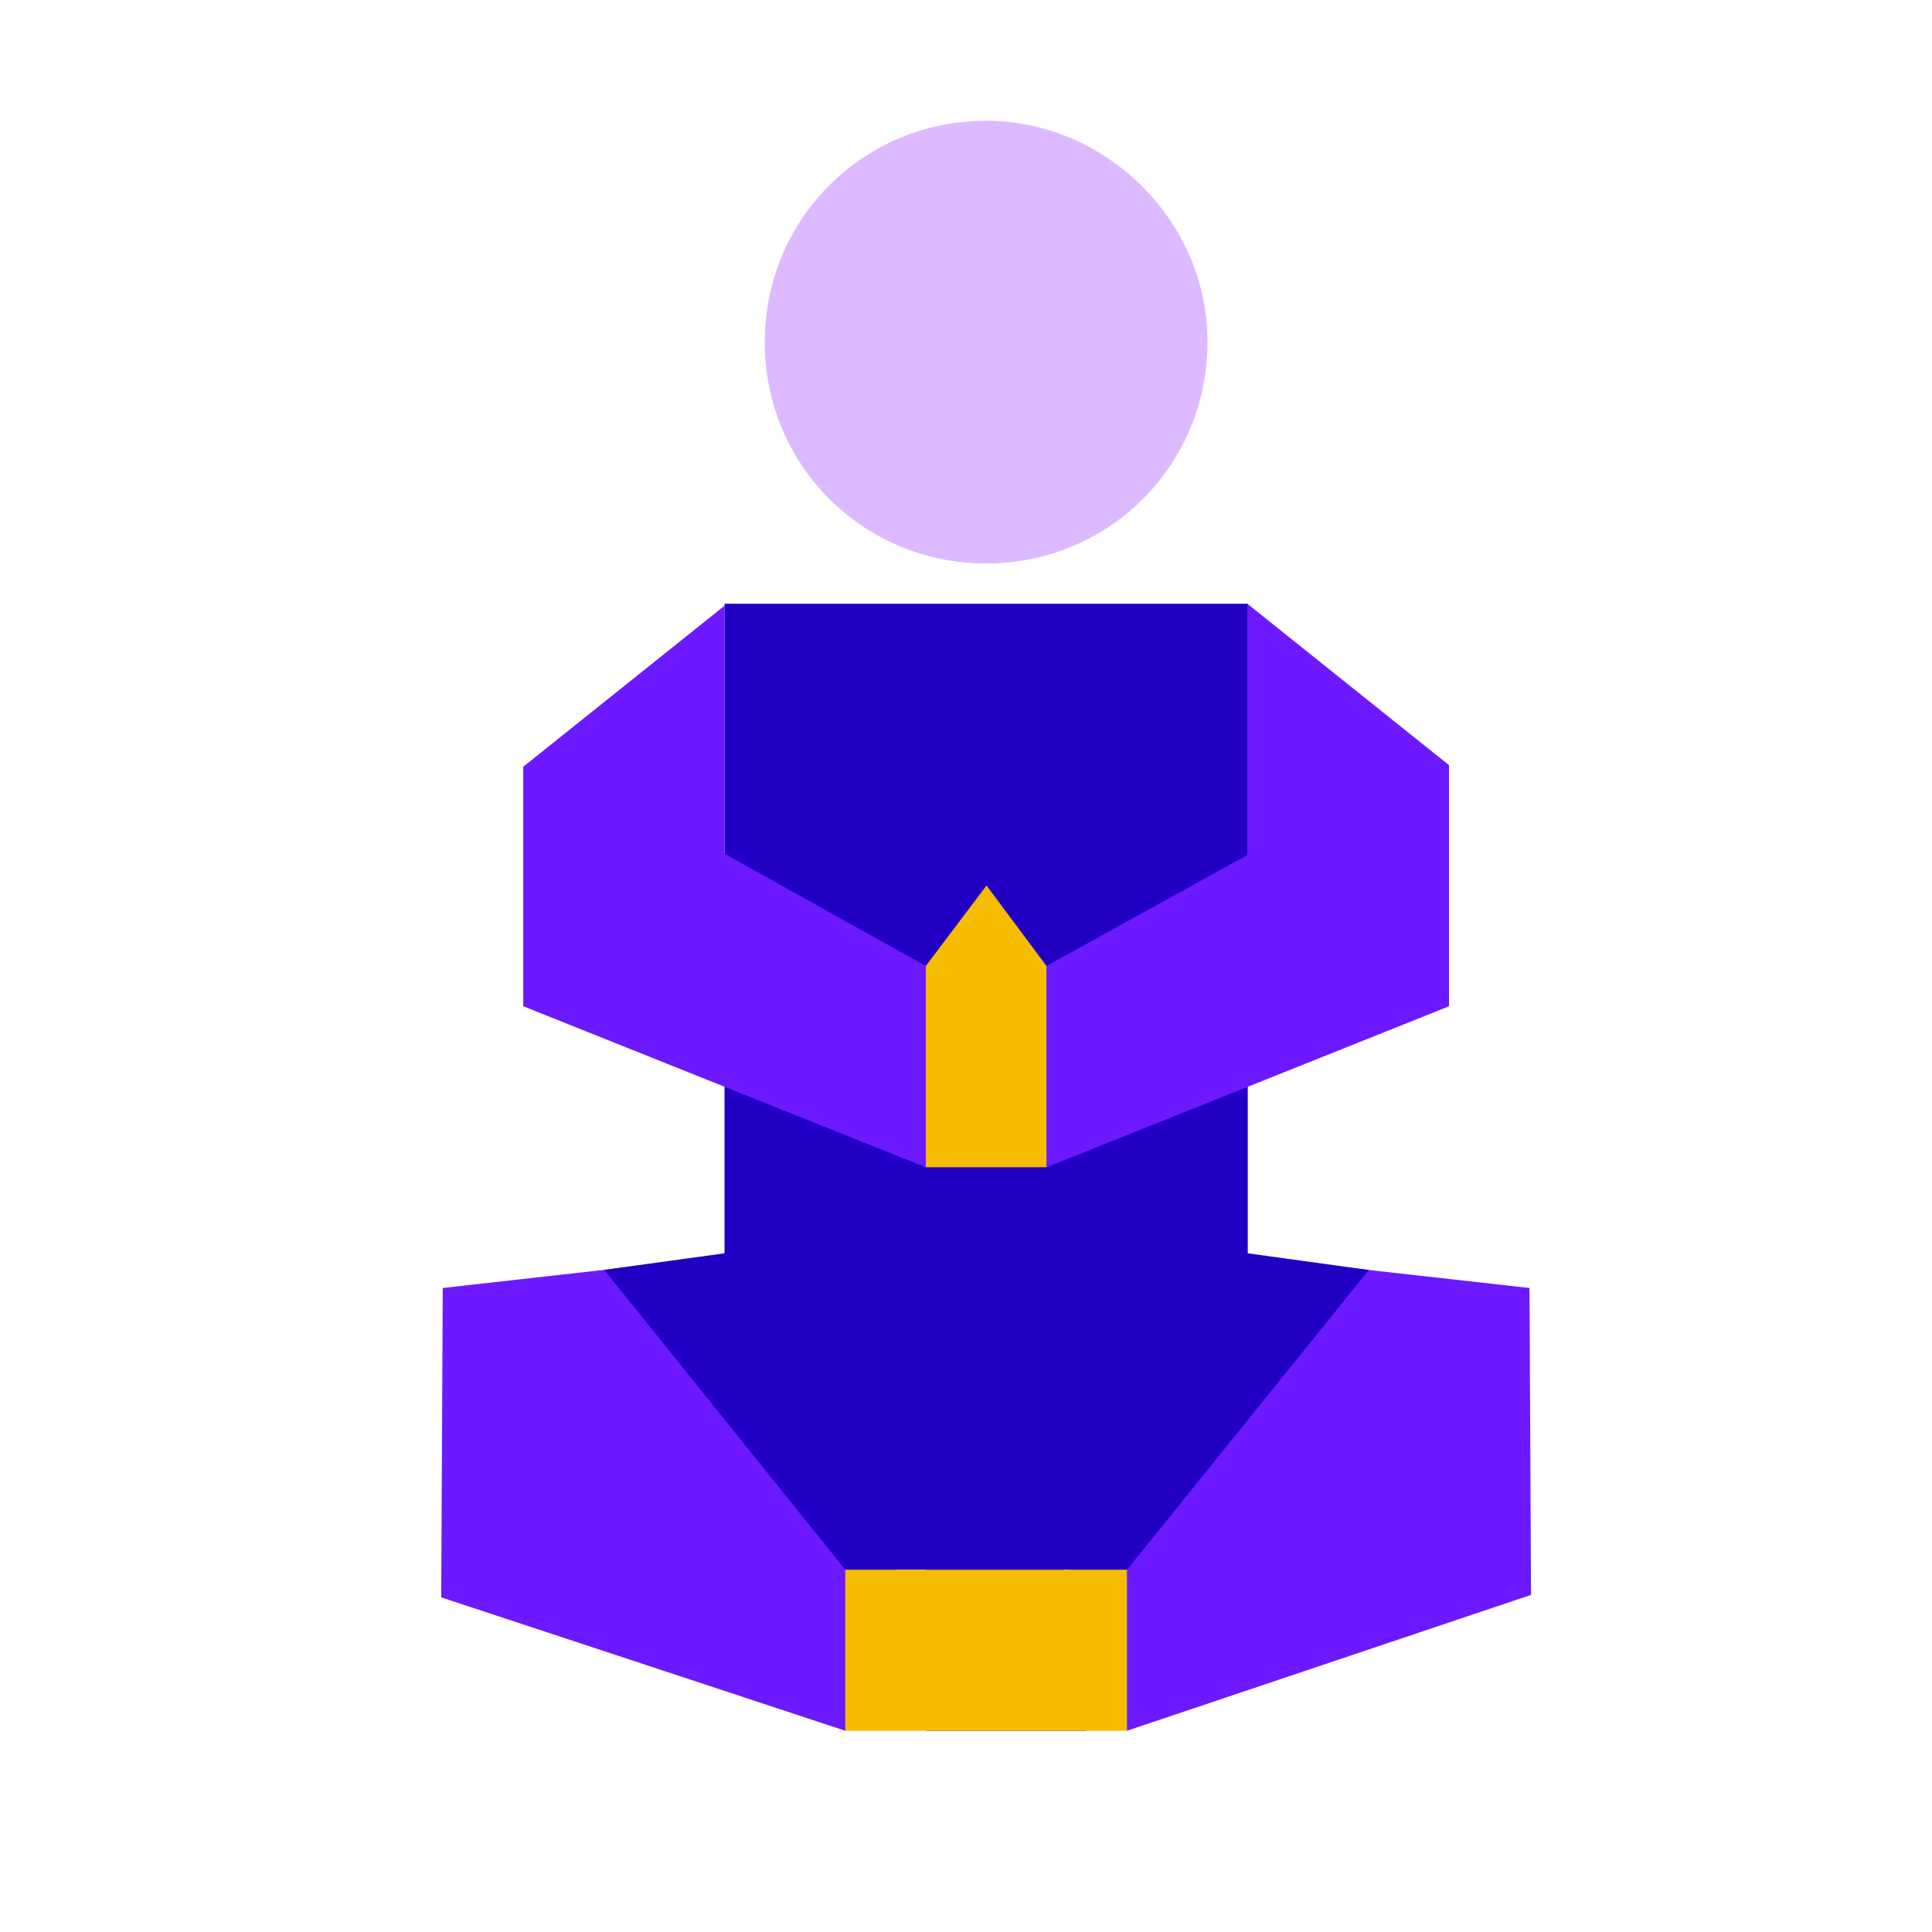 <svg xmlns="http://www.w3.org/2000/svg"  viewBox="0 0 48 48" width="500px" height="500px"><polygon fill="#2100c4" points="23,43 27,43 26,36 23,36"/><path fill="#ddbaff" d="M19,8.5c0,3.056,2.444,5.5,5.5,5.5S30,11.556,30,8.5S27.433,3,24.5,3C21.444,3,19,5.444,19,8.5z"/><polygon fill="#6c19ff" points="21,43 10.962,39.686 11,32 22.845,30.669 26.414,30.701 38,32 38.038,39.625 28,43 25.725,36.679 23,36.673"/><rect width="13" height="17" x="18" y="15" fill="#2100c4"/><polygon fill="#6c19ff" points="36,19.01 36,25 26,29 26,24 30.99,21.243 30.99,15"/><polygon fill="#6c19ff" points="19,15.05 19,15.05 19.09,15"/><polygon fill="#6c19ff" points="23,24 23,29 13,25 13,19.05 18,15.05 18,21.211"/><polygon fill="#2100c4" points="26,31 24,31 19,31 15.011,31.549 21,39 28,39 34.009,31.553 30,31"/><polygon fill="#f5bc00" points="23,29 26,29 26,24 24.51,22 23,24"/><g><rect width="7" height="4" x="21" y="39" fill="#f5bc00"/></g></svg>